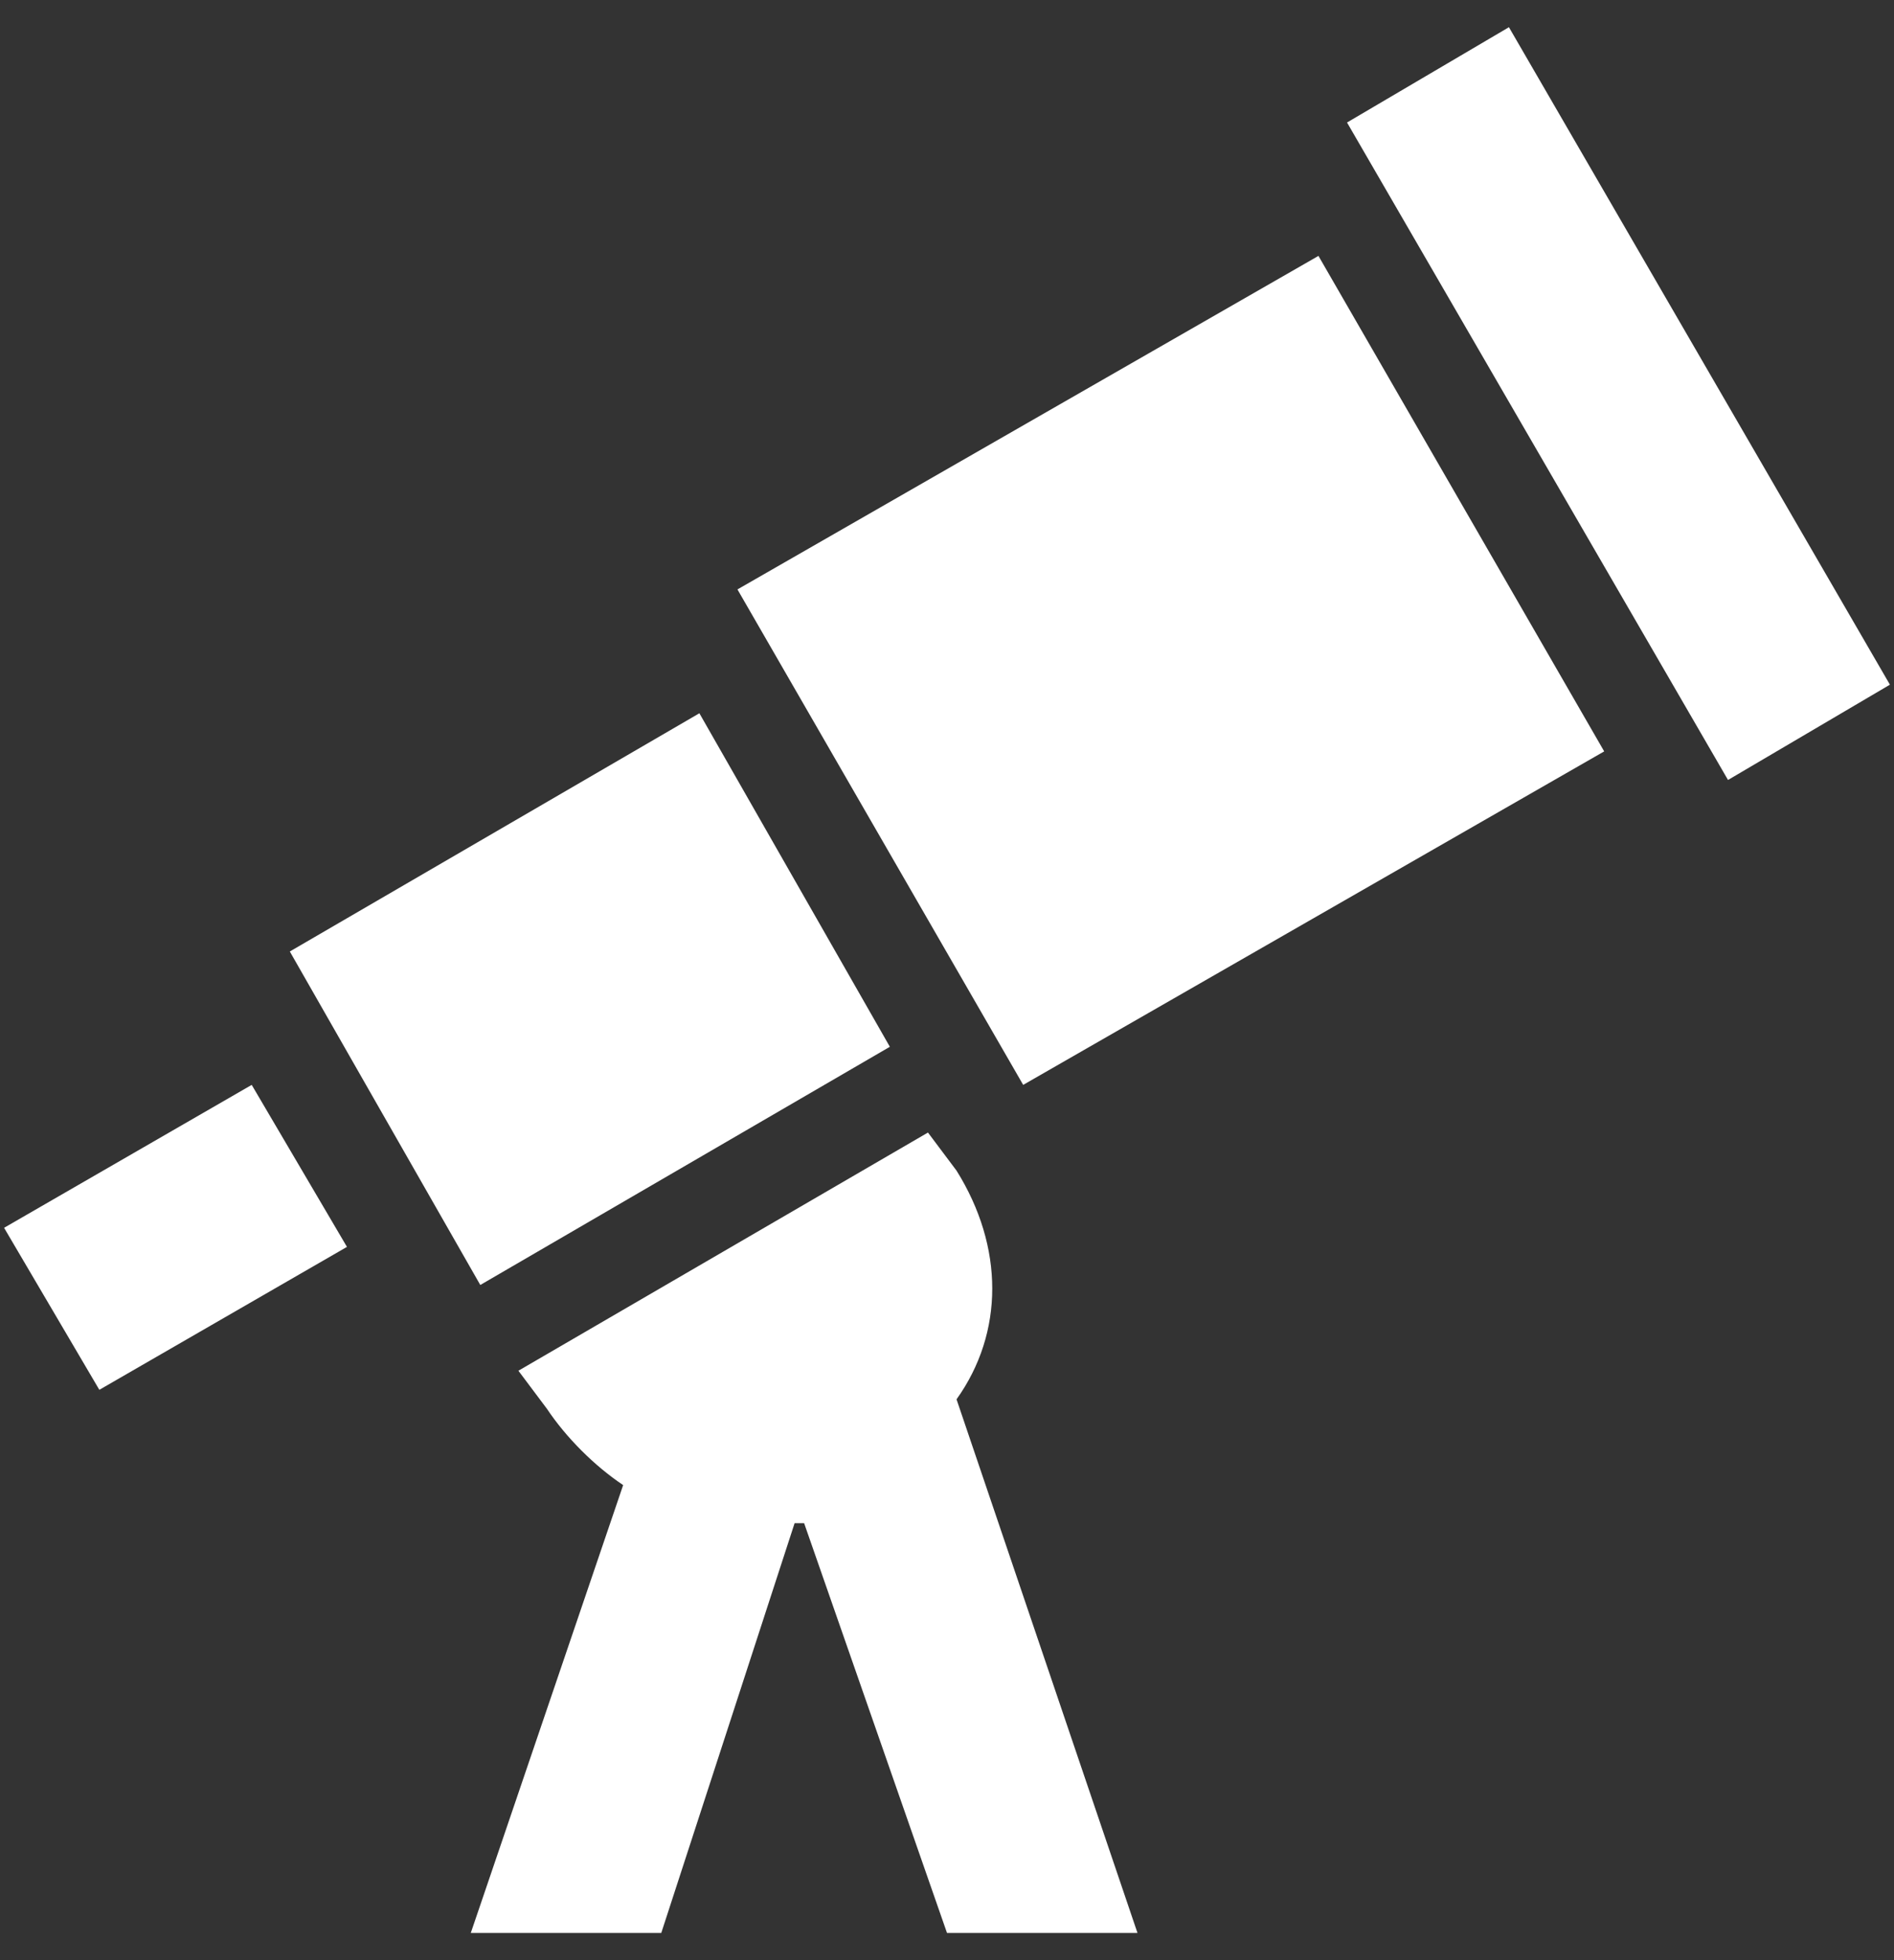 <svg width="58" height="60" viewBox="0 0 58 60" fill="none" xmlns="http://www.w3.org/2000/svg">
<rect x="0" y="0" width="58" height="60" fill="#333333" stroke="none"/>
<path d="M57.875 20.958L52.917 23.875L41.25 3.75L46.208 0.833L57.875 20.958ZM22.583 18.042L31.333 33.208L49.125 23L40.375 7.833L22.583 18.042ZM27.25 32.042L21.417 21.833L8.875 29.125L14.708 39.333L27.25 32.042ZM0.125 37.583L3.042 42.542L10.625 38.167L7.708 33.208L0.125 37.583ZM29.292 35.833L28.417 34.667L15.875 41.958L16.75 43.125C17.333 44 18.208 44.875 19.083 45.458L14.417 59.167H20.25L24.333 46.625H24.625L29 59.167H34.833L29.292 42.833C30.75 40.792 30.75 38.167 29.292 35.833Z" fill="white"/>
</svg>
